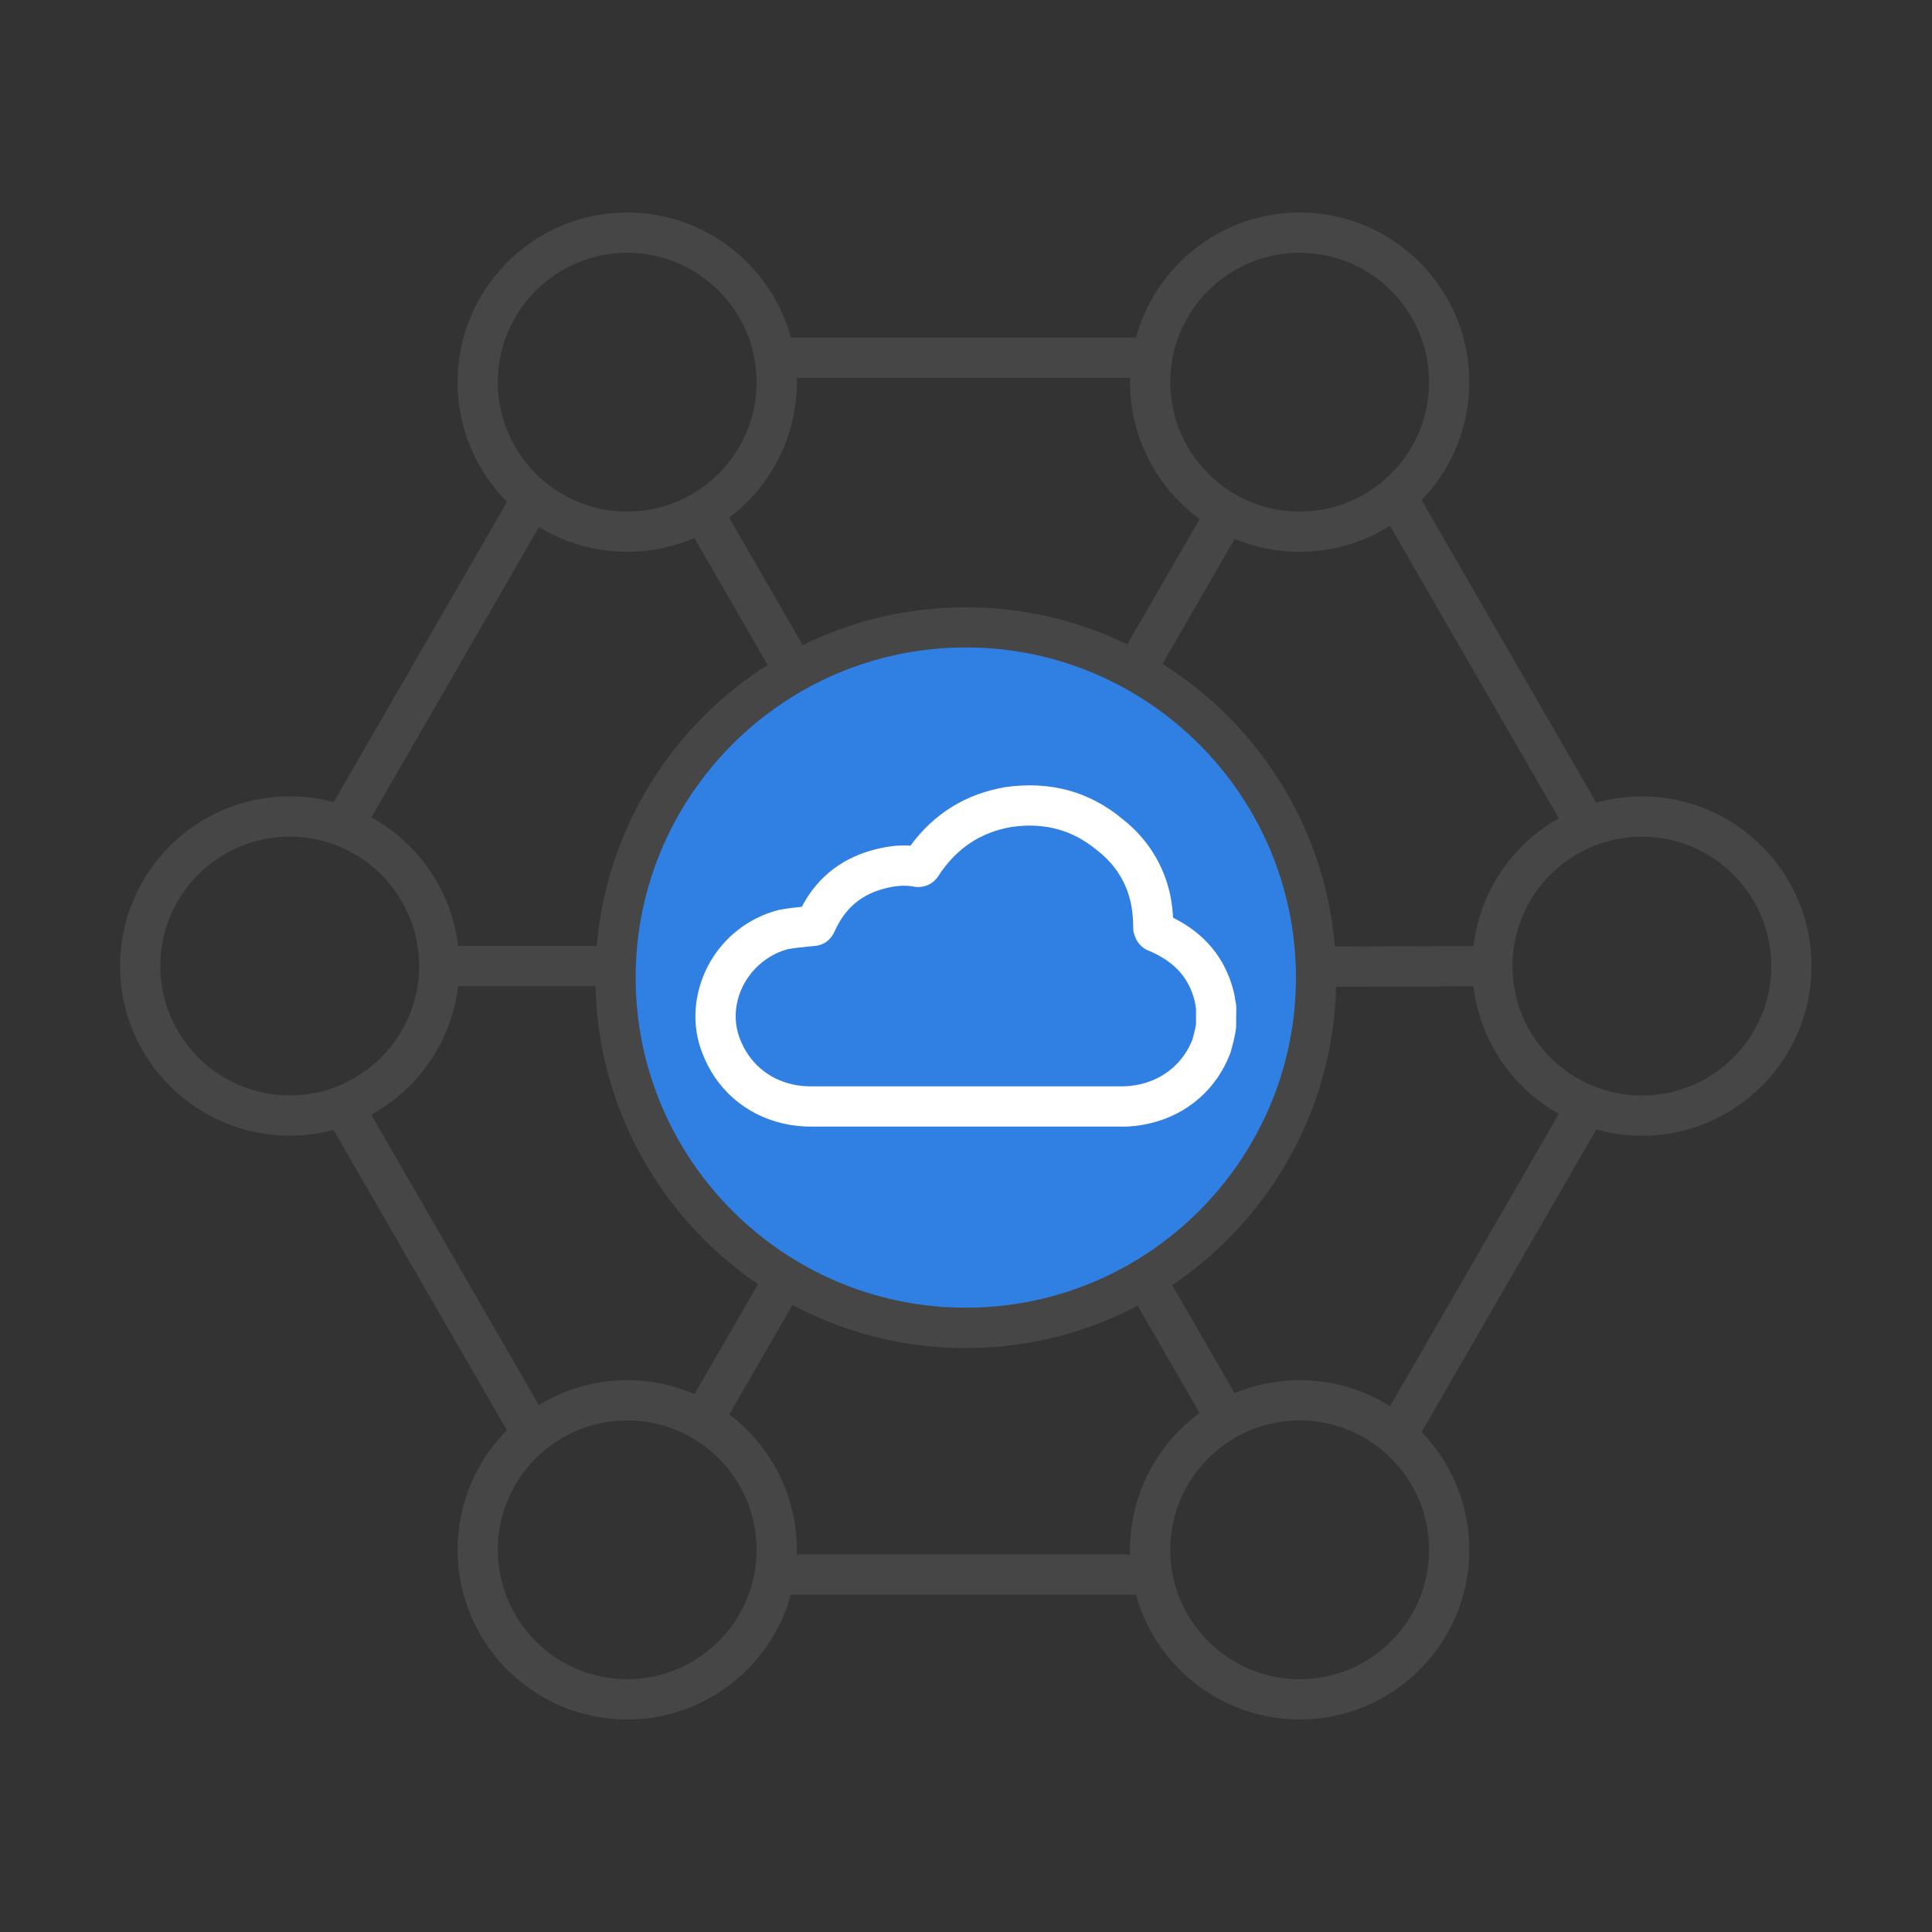 <?xml version="1.0" encoding="UTF-8"?><svg id="Security_Networking" xmlns="http://www.w3.org/2000/svg" viewBox="0 0 192 192"><rect x="0" y="0" width="192" height="192" fill="#333333" stroke="none"/><defs><style>.cls-1{fill:#464646;}.cls-1,.cls-2,.cls-3{stroke-width:0px;}.cls-2{fill:#307fe2;}.cls-3{fill:#fff;}</style></defs><g id="FortiSASE"><rect class="cls-1" x="76.98" y="33.55" width="37.52" height="4"/><rect class="cls-1" x="146.24" y="46.78" width="4" height="37.96" transform="translate(-13.02 82.93) rotate(-30)"/><rect class="cls-1" x="129.27" y="124.26" width="37.94" height="4" transform="translate(-35.22 191.5) rotate(-60)"/><rect class="cls-1" x="76.98" y="154.48" width="37.53" height="4"/><rect class="cls-1" x="41.49" y="107.37" width="4" height="37.69" transform="translate(-57.28 38.65) rotate(-30)"/><rect class="cls-1" x="24.66" y="63.8" width="37.68" height="4" transform="translate(-35.23 70.57) rotate(-60)"/><path class="cls-1" d="M28.79,112.86c-9.3,0-16.86-7.56-16.86-16.86s7.56-16.86,16.86-16.86,16.86,7.56,16.86,16.86-7.56,16.86-16.86,16.86ZM28.79,83.14c-7.09,0-12.86,5.77-12.86,12.86s5.77,12.86,12.86,12.86,12.86-5.77,12.86-12.86-5.77-12.86-12.86-12.86Z"/><path class="cls-1" d="M163.17,112.87c-9.3,0-16.86-7.56-16.86-16.86s7.56-16.86,16.86-16.86,16.86,7.56,16.86,16.86-7.56,16.86-16.86,16.86ZM163.17,83.15c-7.09,0-12.86,5.77-12.86,12.86s5.77,12.86,12.86,12.86,12.86-5.77,12.86-12.86-5.77-12.86-12.86-12.86Z"/><path class="cls-1" d="M62.33,170.88c-9.3,0-16.86-7.56-16.86-16.86s7.56-16.86,16.86-16.86,16.86,7.56,16.86,16.86-7.56,16.86-16.86,16.86ZM62.33,141.16c-7.09,0-12.86,5.77-12.86,12.86s5.77,12.86,12.86,12.86,12.86-5.77,12.86-12.86-5.77-12.86-12.86-12.86Z"/><path class="cls-1" d="M129.16,170.88c-9.3,0-16.86-7.56-16.86-16.86s7.56-16.86,16.86-16.86,16.86,7.56,16.86,16.86-7.56,16.86-16.86,16.86ZM129.16,141.16c-7.09,0-12.86,5.77-12.86,12.86s5.77,12.86,12.86,12.86,12.86-5.77,12.86-12.86-5.77-12.86-12.86-12.86Z"/><path class="cls-1" d="M129.16,54.84c-9.3,0-16.86-7.56-16.86-16.86s7.56-16.86,16.86-16.86,16.86,7.56,16.86,16.86-7.56,16.86-16.86,16.86ZM129.16,25.12c-7.09,0-12.86,5.77-12.86,12.86s5.77,12.86,12.86,12.86,12.86-5.77,12.86-12.86-5.77-12.86-12.86-12.86Z"/><path class="cls-1" d="M62.33,54.84c-9.3,0-16.86-7.56-16.86-16.86s7.56-16.86,16.86-16.86,16.86,7.56,16.86,16.86-7.56,16.86-16.86,16.86ZM62.33,25.12c-7.09,0-12.86,5.77-12.86,12.86s5.77,12.86,12.86,12.86,12.86-5.77,12.86-12.86-5.77-12.86-12.86-12.86Z"/><circle class="cls-2" cx="95.98" cy="97.16" r="34.81"/><path class="cls-1" d="M95.98,133.97c-20.3,0-36.81-16.51-36.81-36.81s16.51-36.81,36.81-36.81,36.81,16.51,36.81,36.81-16.51,36.81-36.81,36.81ZM95.98,64.34c-18.09,0-32.81,14.72-32.81,32.81s14.72,32.81,32.81,32.81,32.81-14.72,32.81-32.81-14.72-32.81-32.81-32.81Z"/><rect class="cls-1" x="65.7" y="132.08" width="16.41" height="4" transform="translate(-79.16 131.04) rotate(-60)"/><rect class="cls-1" x="108.2" y="56.85" width="18.27" height="4" transform="translate(7.7 131.04) rotate(-60)"/><rect class="cls-1" x="72.39" y="49.59" width="4" height="18.41" transform="translate(-19.43 45.07) rotate(-30)"/><rect class="cls-1" x="115.82" y="125.88" width="4" height="16.27" transform="translate(-51.22 76.86) rotate(-30)"/><rect class="cls-1" x="130.99" y="94.04" width="17.33" height="4" transform="translate(-.3 .44) rotate(-.18)"/><rect class="cls-1" x="43.65" y="94" width="17.71" height="4"/></g><path class="cls-3" d="M111.44,111.96h-30.86c-.93,0-1.84-.1-2.72-.3-3.79-.86-6.75-3.45-8.1-7.1-.73-1.91-.85-4.02-.34-6.08.96-3.92,3.98-6.99,7.86-8.02l.13-.03c.75-.15,1.54-.24,2.27-.31,1.57-3.01,4.12-4.97,7.55-5.77,1.14-.27,2.21-.38,3.25-.31,2.35-3.2,5.53-5.16,9.45-5.82,4.48-.63,8.39.46,11.68,3.22,2.4,1.89,4.04,4.49,4.68,7.48.15.73.25,1.5.29,2.28,3.15,1.57,5.17,4.01,6,7.26.05.18.08.35.12.53l.06.4c.05.22.1.48.1.81l-.02,1.96c-.11.85-.33,1.67-.53,2.36l-.05.16c-1.35,3.55-4.26,6.09-7.99,6.96-.9.22-1.86.33-2.83.33ZM78.24,94.34c-2.4.66-4.34,2.65-4.94,5.09-.31,1.27-.24,2.56.2,3.72.88,2.39,2.79,4.06,5.24,4.61.6.14,1.2.2,1.84.2h30.86c.66,0,1.3-.07,1.91-.22,2.4-.56,4.26-2.17,5.15-4.42.14-.49.28-1.04.36-1.57v-1.49c-.03-.15-.06-.32-.08-.51l-.07-.32c-.58-2.28-1.99-3.84-4.43-4.9-1.13-.4-1.43-1.29-1.53-1.59l-.1-.31-.03-.41c0-.85-.08-1.7-.24-2.48-.45-2.07-1.55-3.82-3.29-5.19-2.48-2.07-5.26-2.84-8.55-2.37-3.06.52-5.45,2.09-7.24,4.8-.55.93-1.59,1.35-2.67,1.1-.75-.11-1.56-.06-2.48.16-2.47.58-4.12,1.93-5.18,4.26-.54,1.25-1.53,1.5-2.16,1.52l-.3.03c-.77.08-1.57.15-2.27.29ZM122.76,99.39v.08s0-.05,0-.08Z"/></svg>